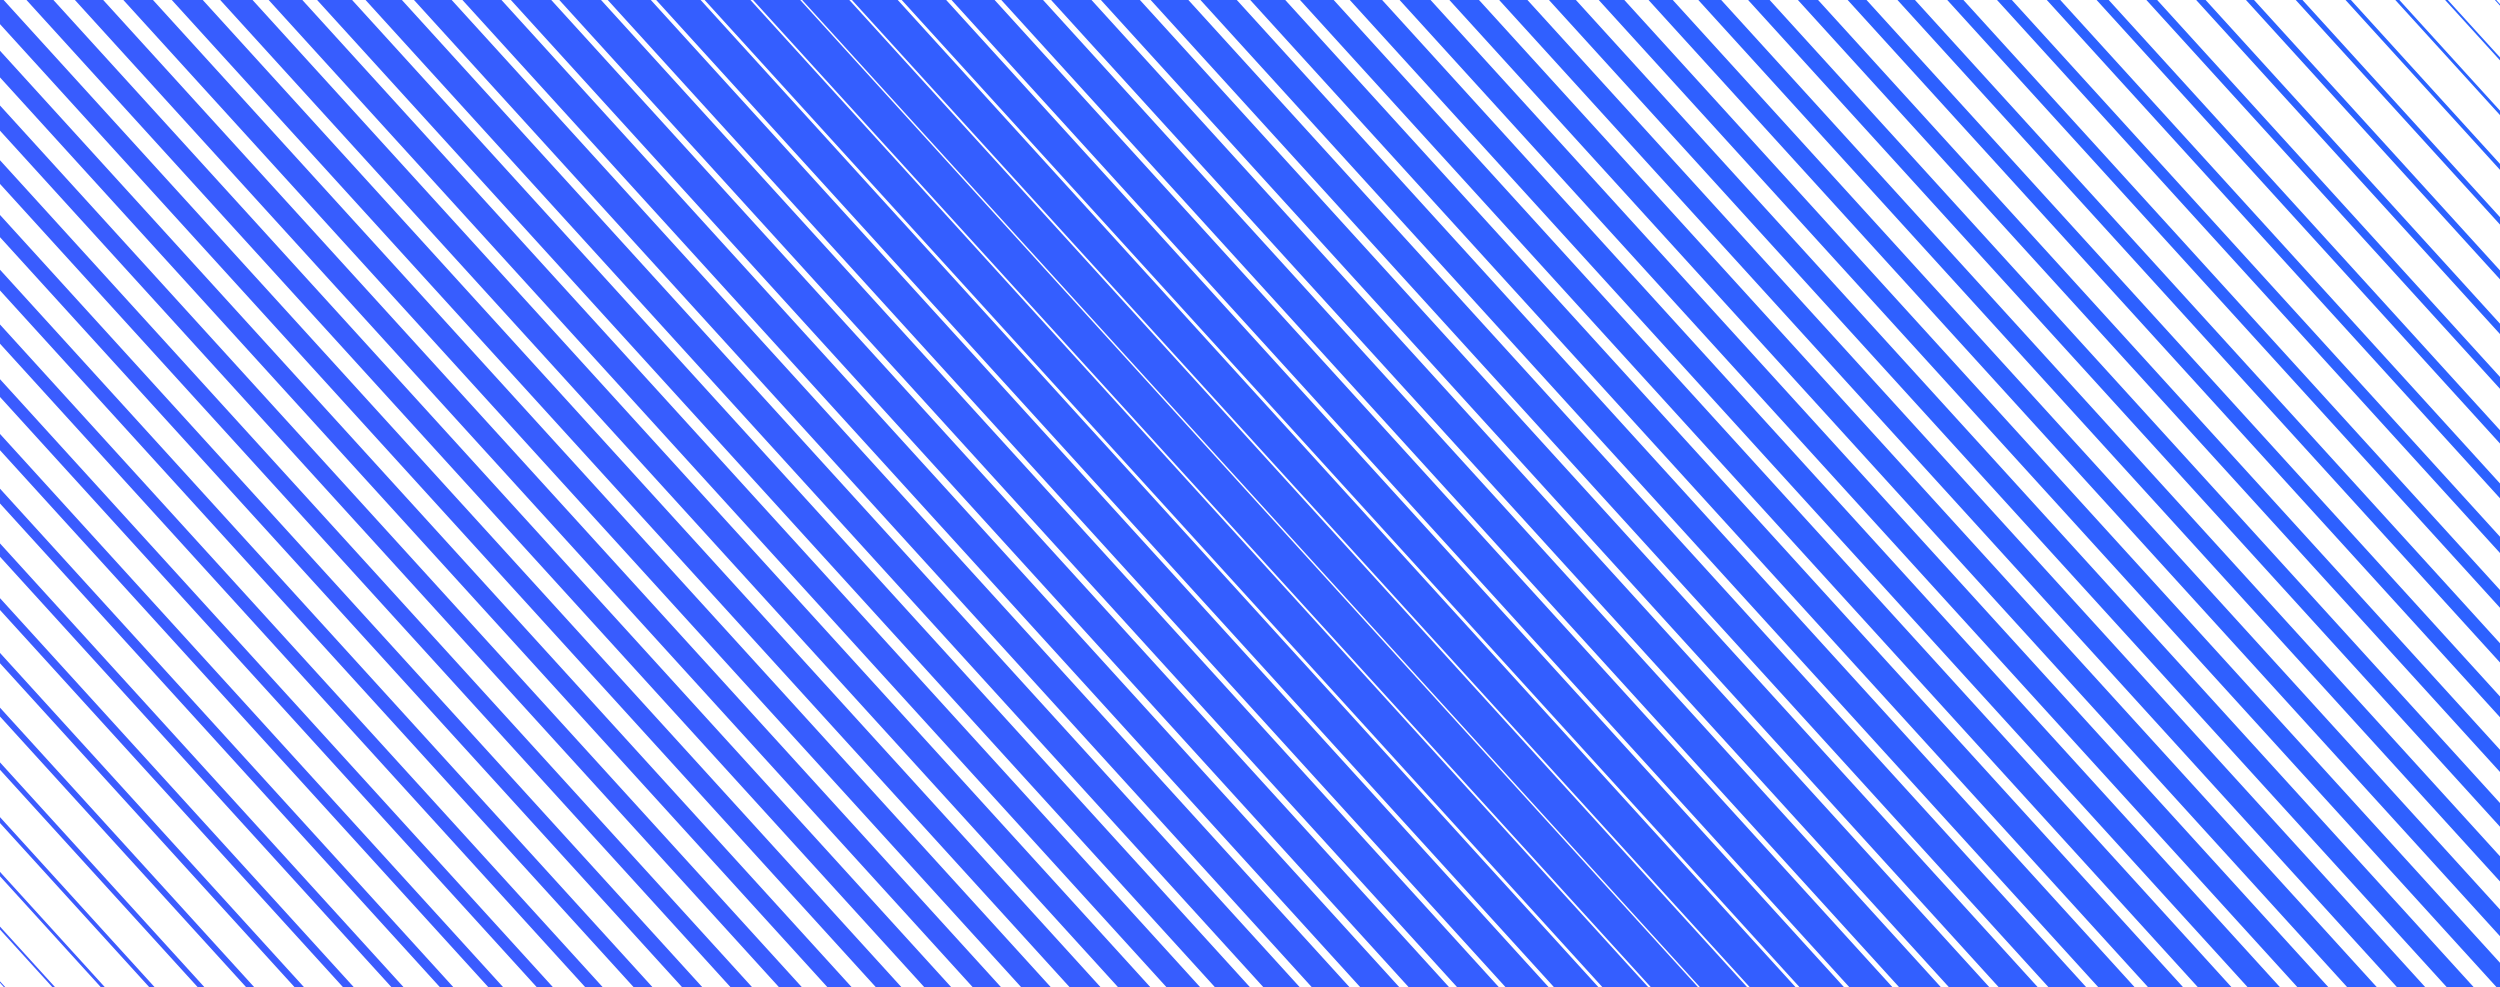 <?xml version="1.0" encoding="utf-8"?>
<svg xmlns="http://www.w3.org/2000/svg" xmlns:xlink="http://www.w3.org/1999/xlink" style="margin: auto; background: rgb(41, 98, 255); display: block; z-index: 1; position: relative; shape-rendering: auto;" width="1920" height="758" preserveAspectRatio="xMidYMid" viewBox="0 0 1920 758">
<g transform=""><path d="M-758 -37.718 L0 795.718" fill="none" stroke="#3d5afe" stroke-width="0">
  <animate attributeName="stroke-width" dur="4.762s" repeatCount="indefinite" keyTimes="0;0.5;1" values="0;27.157;0" begin="0s" calcMode="spline" keySplines="0.3 0 0.7 1;0.3 0 0.7 1"></animate>
</path><path d="M-720.282 -37.718 L37.718 795.718" fill="none" stroke="#3d5afe" stroke-width="0.765">
  <animate attributeName="stroke-width" dur="4.762s" repeatCount="indefinite" keyTimes="0;0.5;1" values="0;27.157;0" begin="-0.067s" calcMode="spline" keySplines="0.3 0 0.7 1;0.3 0 0.7 1"></animate>
</path><path d="M-682.563 -37.718 L75.437 795.718" fill="none" stroke="#3d5afe" stroke-width="1.53">
  <animate attributeName="stroke-width" dur="4.762s" repeatCount="indefinite" keyTimes="0;0.5;1" values="0;27.157;0" begin="-0.134s" calcMode="spline" keySplines="0.3 0 0.7 1;0.3 0 0.7 1"></animate>
</path><path d="M-644.845 -37.718 L113.155 795.718" fill="none" stroke="#3c5afe" stroke-width="2.295">
  <animate attributeName="stroke-width" dur="4.762s" repeatCount="indefinite" keyTimes="0;0.5;1" values="0;27.157;0" begin="-0.201s" calcMode="spline" keySplines="0.3 0 0.7 1;0.3 0 0.7 1"></animate>
</path><path d="M-607.127 -37.718 L150.873 795.718" fill="none" stroke="#3c5afe" stroke-width="3.06">
  <animate attributeName="stroke-width" dur="4.762s" repeatCount="indefinite" keyTimes="0;0.5;1" values="0;27.157;0" begin="-0.268s" calcMode="spline" keySplines="0.3 0 0.7 1;0.3 0 0.7 1"></animate>
</path><path d="M-569.408 -37.718 L188.592 795.718" fill="none" stroke="#3c5bfe" stroke-width="3.825">
  <animate attributeName="stroke-width" dur="4.762s" repeatCount="indefinite" keyTimes="0;0.5;1" values="0;27.157;0" begin="-0.335s" calcMode="spline" keySplines="0.3 0 0.7 1;0.3 0 0.7 1"></animate>
</path><path d="M-531.69 -37.718 L226.31 795.718" fill="none" stroke="#3b5bfe" stroke-width="4.59">
  <animate attributeName="stroke-width" dur="4.762s" repeatCount="indefinite" keyTimes="0;0.5;1" values="0;27.157;0" begin="-0.402s" calcMode="spline" keySplines="0.3 0 0.7 1;0.3 0 0.7 1"></animate>
</path><path d="M-493.972 -37.718 L264.028 795.718" fill="none" stroke="#3b5bfe" stroke-width="5.355">
  <animate attributeName="stroke-width" dur="4.762s" repeatCount="indefinite" keyTimes="0;0.5;1" values="0;27.157;0" begin="-0.469s" calcMode="spline" keySplines="0.3 0 0.7 1;0.3 0 0.7 1"></animate>
</path><path d="M-456.254 -37.718 L301.746 795.718" fill="none" stroke="#3b5bfe" stroke-width="6.12">
  <animate attributeName="stroke-width" dur="4.762s" repeatCount="indefinite" keyTimes="0;0.5;1" values="0;27.157;0" begin="-0.537s" calcMode="spline" keySplines="0.3 0 0.7 1;0.3 0 0.7 1"></animate>
</path><path d="M-418.535 -37.718 L339.465 795.718" fill="none" stroke="#3b5bfe" stroke-width="6.885">
  <animate attributeName="stroke-width" dur="4.762s" repeatCount="indefinite" keyTimes="0;0.5;1" values="0;27.157;0" begin="-0.604s" calcMode="spline" keySplines="0.3 0 0.7 1;0.3 0 0.7 1"></animate>
</path><path d="M-380.817 -37.718 L377.183 795.718" fill="none" stroke="#3a5bfe" stroke-width="7.65">
  <animate attributeName="stroke-width" dur="4.762s" repeatCount="indefinite" keyTimes="0;0.5;1" values="0;27.157;0" begin="-0.671s" calcMode="spline" keySplines="0.3 0 0.7 1;0.3 0 0.7 1"></animate>
</path><path d="M-343.099 -37.718 L414.901 795.718" fill="none" stroke="#3a5bfe" stroke-width="8.415">
  <animate attributeName="stroke-width" dur="4.762s" repeatCount="indefinite" keyTimes="0;0.5;1" values="0;27.157;0" begin="-0.738s" calcMode="spline" keySplines="0.3 0 0.7 1;0.3 0 0.7 1"></animate>
</path><path d="M-305.38 -37.718 L452.62 795.718" fill="none" stroke="#3a5bfe" stroke-width="9.18">
  <animate attributeName="stroke-width" dur="4.762s" repeatCount="indefinite" keyTimes="0;0.5;1" values="0;27.157;0" begin="-0.805s" calcMode="spline" keySplines="0.3 0 0.7 1;0.3 0 0.7 1"></animate>
</path><path d="M-267.662 -37.718 L490.338 795.718" fill="none" stroke="#3a5cfe" stroke-width="9.945">
  <animate attributeName="stroke-width" dur="4.762s" repeatCount="indefinite" keyTimes="0;0.5;1" values="0;27.157;0" begin="-0.872s" calcMode="spline" keySplines="0.3 0 0.7 1;0.3 0 0.7 1"></animate>
</path><path d="M-229.944 -37.718 L528.056 795.718" fill="none" stroke="#395cfe" stroke-width="10.71">
  <animate attributeName="stroke-width" dur="4.762s" repeatCount="indefinite" keyTimes="0;0.5;1" values="0;27.157;0" begin="-0.939s" calcMode="spline" keySplines="0.3 0 0.7 1;0.3 0 0.7 1"></animate>
</path><path d="M-192.225 -37.718 L565.775 795.718" fill="none" stroke="#395cfe" stroke-width="11.475">
  <animate attributeName="stroke-width" dur="4.762s" repeatCount="indefinite" keyTimes="0;0.5;1" values="0;27.157;0" begin="-1.006s" calcMode="spline" keySplines="0.3 0 0.7 1;0.3 0 0.7 1"></animate>
</path><path d="M-154.507 -37.718 L603.493 795.718" fill="none" stroke="#395cfe" stroke-width="12.24">
  <animate attributeName="stroke-width" dur="4.762s" repeatCount="indefinite" keyTimes="0;0.5;1" values="0;27.157;0" begin="-1.073s" calcMode="spline" keySplines="0.3 0 0.7 1;0.3 0 0.7 1"></animate>
</path><path d="M-116.789 -37.718 L641.211 795.718" fill="none" stroke="#395cfe" stroke-width="13.005">
  <animate attributeName="stroke-width" dur="4.762s" repeatCount="indefinite" keyTimes="0;0.5;1" values="0;27.157;0" begin="-1.14s" calcMode="spline" keySplines="0.3 0 0.7 1;0.3 0 0.7 1"></animate>
</path><path d="M-79.07 -37.718 L678.93 795.718" fill="none" stroke="#385cfe" stroke-width="13.77">
  <animate attributeName="stroke-width" dur="4.762s" repeatCount="indefinite" keyTimes="0;0.5;1" values="0;27.157;0" begin="-1.207s" calcMode="spline" keySplines="0.3 0 0.7 1;0.3 0 0.7 1"></animate>
</path><path d="M-41.352 -37.718 L716.648 795.718" fill="none" stroke="#385cfe" stroke-width="14.535">
  <animate attributeName="stroke-width" dur="4.762s" repeatCount="indefinite" keyTimes="0;0.5;1" values="0;27.157;0" begin="-1.274s" calcMode="spline" keySplines="0.3 0 0.7 1;0.3 0 0.7 1"></animate>
</path><path d="M-3.634 -37.718 L754.366 795.718" fill="none" stroke="#385cfe" stroke-width="15.3">
  <animate attributeName="stroke-width" dur="4.762s" repeatCount="indefinite" keyTimes="0;0.5;1" values="0;27.157;0" begin="-1.341s" calcMode="spline" keySplines="0.3 0 0.7 1;0.3 0 0.7 1"></animate>
</path><path d="M34.085 -37.718 L792.085 795.718" fill="none" stroke="#385cfe" stroke-width="16.065">
  <animate attributeName="stroke-width" dur="4.762s" repeatCount="indefinite" keyTimes="0;0.5;1" values="0;27.157;0" begin="-1.408s" calcMode="spline" keySplines="0.3 0 0.7 1;0.3 0 0.7 1"></animate>
</path><path d="M71.803 -37.718 L829.803 795.718" fill="none" stroke="#375dfe" stroke-width="16.83">
  <animate attributeName="stroke-width" dur="4.762s" repeatCount="indefinite" keyTimes="0;0.5;1" values="0;27.157;0" begin="-1.476s" calcMode="spline" keySplines="0.3 0 0.7 1;0.3 0 0.7 1"></animate>
</path><path d="M109.521 -37.718 L867.521 795.718" fill="none" stroke="#375dfe" stroke-width="17.595">
  <animate attributeName="stroke-width" dur="4.762s" repeatCount="indefinite" keyTimes="0;0.5;1" values="0;27.157;0" begin="-1.543s" calcMode="spline" keySplines="0.3 0 0.7 1;0.3 0 0.7 1"></animate>
</path><path d="M147.239 -37.718 L905.239 795.718" fill="none" stroke="#375dfe" stroke-width="18.36">
  <animate attributeName="stroke-width" dur="4.762s" repeatCount="indefinite" keyTimes="0;0.5;1" values="0;27.157;0" begin="-1.61s" calcMode="spline" keySplines="0.3 0 0.7 1;0.3 0 0.7 1"></animate>
</path><path d="M184.958 -37.718 L942.958 795.718" fill="none" stroke="#375dfe" stroke-width="19.125">
  <animate attributeName="stroke-width" dur="4.762s" repeatCount="indefinite" keyTimes="0;0.5;1" values="0;27.157;0" begin="-1.677s" calcMode="spline" keySplines="0.3 0 0.7 1;0.3 0 0.7 1"></animate>
</path><path d="M222.676 -37.718 L980.676 795.718" fill="none" stroke="#365dfe" stroke-width="19.89">
  <animate attributeName="stroke-width" dur="4.762s" repeatCount="indefinite" keyTimes="0;0.5;1" values="0;27.157;0" begin="-1.744s" calcMode="spline" keySplines="0.3 0 0.7 1;0.3 0 0.7 1"></animate>
</path><path d="M260.394 -37.718 L1018.394 795.718" fill="none" stroke="#365dfe" stroke-width="20.655">
  <animate attributeName="stroke-width" dur="4.762s" repeatCount="indefinite" keyTimes="0;0.5;1" values="0;27.157;0" begin="-1.811s" calcMode="spline" keySplines="0.3 0 0.7 1;0.3 0 0.7 1"></animate>
</path><path d="M298.113 -37.718 L1056.113 795.718" fill="none" stroke="#365dfe" stroke-width="21.42">
  <animate attributeName="stroke-width" dur="4.762s" repeatCount="indefinite" keyTimes="0;0.5;1" values="0;27.157;0" begin="-1.878s" calcMode="spline" keySplines="0.3 0 0.7 1;0.3 0 0.7 1"></animate>
</path><path d="M335.831 -37.718 L1093.831 795.718" fill="none" stroke="#355dff" stroke-width="22.185">
  <animate attributeName="stroke-width" dur="4.762s" repeatCount="indefinite" keyTimes="0;0.5;1" values="0;27.157;0" begin="-1.945s" calcMode="spline" keySplines="0.3 0 0.7 1;0.3 0 0.7 1"></animate>
</path><path d="M373.549 -37.718 L1131.549 795.718" fill="none" stroke="#355dff" stroke-width="22.95">
  <animate attributeName="stroke-width" dur="4.762s" repeatCount="indefinite" keyTimes="0;0.5;1" values="0;27.157;0" begin="-2.012s" calcMode="spline" keySplines="0.3 0 0.7 1;0.3 0 0.7 1"></animate>
</path><path d="M411.268 -37.718 L1169.268 795.718" fill="none" stroke="#355eff" stroke-width="23.715">
  <animate attributeName="stroke-width" dur="4.762s" repeatCount="indefinite" keyTimes="0;0.5;1" values="0;27.157;0" begin="-2.079s" calcMode="spline" keySplines="0.3 0 0.7 1;0.3 0 0.7 1"></animate>
</path><path d="M448.986 -37.718 L1206.986 795.718" fill="none" stroke="#355eff" stroke-width="24.48">
  <animate attributeName="stroke-width" dur="4.762s" repeatCount="indefinite" keyTimes="0;0.5;1" values="0;27.157;0" begin="-2.146s" calcMode="spline" keySplines="0.3 0 0.7 1;0.3 0 0.7 1"></animate>
</path><path d="M486.704 -37.718 L1244.704 795.718" fill="none" stroke="#345eff" stroke-width="25.245">
  <animate attributeName="stroke-width" dur="4.762s" repeatCount="indefinite" keyTimes="0;0.5;1" values="0;27.157;0" begin="-2.213s" calcMode="spline" keySplines="0.3 0 0.7 1;0.3 0 0.7 1"></animate>
</path><path d="M524.423 -37.718 L1282.423 795.718" fill="none" stroke="#345eff" stroke-width="26.01">
  <animate attributeName="stroke-width" dur="4.762s" repeatCount="indefinite" keyTimes="0;0.5;1" values="0;27.157;0" begin="-2.28s" calcMode="spline" keySplines="0.3 0 0.7 1;0.3 0 0.7 1"></animate>
</path><path d="M562.141 -37.718 L1320.141 795.718" fill="none" stroke="#345eff" stroke-width="26.775">
  <animate attributeName="stroke-width" dur="4.762s" repeatCount="indefinite" keyTimes="0;0.5;1" values="0;27.157;0" begin="-2.347s" calcMode="spline" keySplines="0.3 0 0.7 1;0.3 0 0.7 1"></animate>
</path><path d="M599.859 -37.718 L1357.859 795.718" fill="none" stroke="#345eff" stroke-width="26.775">
  <animate attributeName="stroke-width" dur="4.762s" repeatCount="indefinite" keyTimes="0;0.5;1" values="0;27.157;0" begin="-2.414s" calcMode="spline" keySplines="0.3 0 0.7 1;0.3 0 0.7 1"></animate>
</path><path d="M637.577 -37.718 L1395.577 795.718" fill="none" stroke="#335eff" stroke-width="26.01">
  <animate attributeName="stroke-width" dur="4.762s" repeatCount="indefinite" keyTimes="0;0.5;1" values="0;27.157;0" begin="-2.482s" calcMode="spline" keySplines="0.3 0 0.7 1;0.3 0 0.7 1"></animate>
</path><path d="M675.296 -37.718 L1433.296 795.718" fill="none" stroke="#335eff" stroke-width="25.245">
  <animate attributeName="stroke-width" dur="4.762s" repeatCount="indefinite" keyTimes="0;0.5;1" values="0;27.157;0" begin="-2.549s" calcMode="spline" keySplines="0.3 0 0.7 1;0.3 0 0.7 1"></animate>
</path><path d="M713.014 -37.718 L1471.014 795.718" fill="none" stroke="#335eff" stroke-width="24.48">
  <animate attributeName="stroke-width" dur="4.762s" repeatCount="indefinite" keyTimes="0;0.5;1" values="0;27.157;0" begin="-2.616s" calcMode="spline" keySplines="0.3 0 0.7 1;0.3 0 0.7 1"></animate>
</path><path d="M750.732 -37.718 L1508.732 795.718" fill="none" stroke="#325fff" stroke-width="23.715">
  <animate attributeName="stroke-width" dur="4.762s" repeatCount="indefinite" keyTimes="0;0.5;1" values="0;27.157;0" begin="-2.683s" calcMode="spline" keySplines="0.3 0 0.7 1;0.3 0 0.7 1"></animate>
</path><path d="M788.451 -37.718 L1546.451 795.718" fill="none" stroke="#325fff" stroke-width="22.95">
  <animate attributeName="stroke-width" dur="4.762s" repeatCount="indefinite" keyTimes="0;0.5;1" values="0;27.157;0" begin="-2.75s" calcMode="spline" keySplines="0.3 0 0.7 1;0.3 0 0.7 1"></animate>
</path><path d="M826.169 -37.718 L1584.169 795.718" fill="none" stroke="#325fff" stroke-width="22.185">
  <animate attributeName="stroke-width" dur="4.762s" repeatCount="indefinite" keyTimes="0;0.5;1" values="0;27.157;0" begin="-2.817s" calcMode="spline" keySplines="0.3 0 0.7 1;0.3 0 0.7 1"></animate>
</path><path d="M863.887 -37.718 L1621.887 795.718" fill="none" stroke="#325fff" stroke-width="21.42">
  <animate attributeName="stroke-width" dur="4.762s" repeatCount="indefinite" keyTimes="0;0.5;1" values="0;27.157;0" begin="-2.884s" calcMode="spline" keySplines="0.3 0 0.7 1;0.3 0 0.7 1"></animate>
</path><path d="M901.606 -37.718 L1659.606 795.718" fill="none" stroke="#315fff" stroke-width="20.655">
  <animate attributeName="stroke-width" dur="4.762s" repeatCount="indefinite" keyTimes="0;0.5;1" values="0;27.157;0" begin="-2.951s" calcMode="spline" keySplines="0.3 0 0.7 1;0.3 0 0.7 1"></animate>
</path><path d="M939.324 -37.718 L1697.324 795.718" fill="none" stroke="#315fff" stroke-width="19.89">
  <animate attributeName="stroke-width" dur="4.762s" repeatCount="indefinite" keyTimes="0;0.5;1" values="0;27.157;0" begin="-3.018s" calcMode="spline" keySplines="0.3 0 0.7 1;0.3 0 0.7 1"></animate>
</path><path d="M977.042 -37.718 L1735.042 795.718" fill="none" stroke="#315fff" stroke-width="19.125">
  <animate attributeName="stroke-width" dur="4.762s" repeatCount="indefinite" keyTimes="0;0.5;1" values="0;27.157;0" begin="-3.085s" calcMode="spline" keySplines="0.3 0 0.7 1;0.3 0 0.7 1"></animate>
</path><path d="M1014.761 -37.718 L1772.761 795.718" fill="none" stroke="#305fff" stroke-width="18.36">
  <animate attributeName="stroke-width" dur="4.762s" repeatCount="indefinite" keyTimes="0;0.5;1" values="0;27.157;0" begin="-3.152s" calcMode="spline" keySplines="0.3 0 0.7 1;0.3 0 0.7 1"></animate>
</path><path d="M1052.479 -37.718 L1810.479 795.718" fill="none" stroke="#305fff" stroke-width="17.595">
  <animate attributeName="stroke-width" dur="4.762s" repeatCount="indefinite" keyTimes="0;0.5;1" values="0;27.157;0" begin="-3.219s" calcMode="spline" keySplines="0.3 0 0.7 1;0.3 0 0.7 1"></animate>
</path><path d="M1090.197 -37.718 L1848.197 795.718" fill="none" stroke="#3060ff" stroke-width="16.83">
  <animate attributeName="stroke-width" dur="4.762s" repeatCount="indefinite" keyTimes="0;0.5;1" values="0;27.157;0" begin="-3.286s" calcMode="spline" keySplines="0.3 0 0.7 1;0.3 0 0.7 1"></animate>
</path><path d="M1127.915 -37.718 L1885.915 795.718" fill="none" stroke="#3060ff" stroke-width="16.065">
  <animate attributeName="stroke-width" dur="4.762s" repeatCount="indefinite" keyTimes="0;0.5;1" values="0;27.157;0" begin="-3.353s" calcMode="spline" keySplines="0.3 0 0.7 1;0.3 0 0.7 1"></animate>
</path><path d="M1165.634 -37.718 L1923.634 795.718" fill="none" stroke="#2f60ff" stroke-width="15.3">
  <animate attributeName="stroke-width" dur="4.762s" repeatCount="indefinite" keyTimes="0;0.5;1" values="0;27.157;0" begin="-3.421s" calcMode="spline" keySplines="0.3 0 0.7 1;0.3 0 0.7 1"></animate>
</path><path d="M1203.352 -37.718 L1961.352 795.718" fill="none" stroke="#2f60ff" stroke-width="14.535">
  <animate attributeName="stroke-width" dur="4.762s" repeatCount="indefinite" keyTimes="0;0.5;1" values="0;27.157;0" begin="-3.488s" calcMode="spline" keySplines="0.3 0 0.7 1;0.3 0 0.7 1"></animate>
</path><path d="M1241.07 -37.718 L1999.07 795.718" fill="none" stroke="#2f60ff" stroke-width="13.77">
  <animate attributeName="stroke-width" dur="4.762s" repeatCount="indefinite" keyTimes="0;0.5;1" values="0;27.157;0" begin="-3.555s" calcMode="spline" keySplines="0.3 0 0.7 1;0.3 0 0.7 1"></animate>
</path><path d="M1278.789 -37.718 L2036.789 795.718" fill="none" stroke="#2e60ff" stroke-width="13.005">
  <animate attributeName="stroke-width" dur="4.762s" repeatCount="indefinite" keyTimes="0;0.5;1" values="0;27.157;0" begin="-3.622s" calcMode="spline" keySplines="0.3 0 0.7 1;0.3 0 0.7 1"></animate>
</path><path d="M1316.507 -37.718 L2074.507 795.718" fill="none" stroke="#2e60ff" stroke-width="12.24">
  <animate attributeName="stroke-width" dur="4.762s" repeatCount="indefinite" keyTimes="0;0.5;1" values="0;27.157;0" begin="-3.689s" calcMode="spline" keySplines="0.3 0 0.7 1;0.3 0 0.7 1"></animate>
</path><path d="M1354.225 -37.718 L2112.225 795.718" fill="none" stroke="#2e60ff" stroke-width="11.475">
  <animate attributeName="stroke-width" dur="4.762s" repeatCount="indefinite" keyTimes="0;0.5;1" values="0;27.157;0" begin="-3.756s" calcMode="spline" keySplines="0.3 0 0.7 1;0.3 0 0.7 1"></animate>
</path><path d="M1391.944 -37.718 L2149.944 795.718" fill="none" stroke="#2d60ff" stroke-width="10.71">
  <animate attributeName="stroke-width" dur="4.762s" repeatCount="indefinite" keyTimes="0;0.5;1" values="0;27.157;0" begin="-3.823s" calcMode="spline" keySplines="0.3 0 0.7 1;0.3 0 0.7 1"></animate>
</path><path d="M1429.662 -37.718 L2187.662 795.718" fill="none" stroke="#2d61ff" stroke-width="9.945">
  <animate attributeName="stroke-width" dur="4.762s" repeatCount="indefinite" keyTimes="0;0.5;1" values="0;27.157;0" begin="-3.89s" calcMode="spline" keySplines="0.3 0 0.7 1;0.3 0 0.7 1"></animate>
</path><path d="M1467.38 -37.718 L2225.38 795.718" fill="none" stroke="#2d61ff" stroke-width="9.18">
  <animate attributeName="stroke-width" dur="4.762s" repeatCount="indefinite" keyTimes="0;0.5;1" values="0;27.157;0" begin="-3.957s" calcMode="spline" keySplines="0.3 0 0.7 1;0.3 0 0.7 1"></animate>
</path><path d="M1505.099 -37.718 L2263.099 795.718" fill="none" stroke="#2d61ff" stroke-width="8.415">
  <animate attributeName="stroke-width" dur="4.762s" repeatCount="indefinite" keyTimes="0;0.5;1" values="0;27.157;0" begin="-4.024s" calcMode="spline" keySplines="0.3 0 0.7 1;0.3 0 0.7 1"></animate>
</path><path d="M1542.817 -37.718 L2300.817 795.718" fill="none" stroke="#2c61ff" stroke-width="7.65">
  <animate attributeName="stroke-width" dur="4.762s" repeatCount="indefinite" keyTimes="0;0.5;1" values="0;27.157;0" begin="-4.091s" calcMode="spline" keySplines="0.3 0 0.7 1;0.3 0 0.7 1"></animate>
</path><path d="M1580.535 -37.718 L2338.535 795.718" fill="none" stroke="#2c61ff" stroke-width="6.885">
  <animate attributeName="stroke-width" dur="4.762s" repeatCount="indefinite" keyTimes="0;0.5;1" values="0;27.157;0" begin="-4.158s" calcMode="spline" keySplines="0.3 0 0.7 1;0.3 0 0.7 1"></animate>
</path><path d="M1618.254 -37.718 L2376.254 795.718" fill="none" stroke="#2c61ff" stroke-width="6.12">
  <animate attributeName="stroke-width" dur="4.762s" repeatCount="indefinite" keyTimes="0;0.5;1" values="0;27.157;0" begin="-4.225s" calcMode="spline" keySplines="0.3 0 0.7 1;0.3 0 0.7 1"></animate>
</path><path d="M1655.972 -37.718 L2413.972 795.718" fill="none" stroke="#2b61ff" stroke-width="5.355">
  <animate attributeName="stroke-width" dur="4.762s" repeatCount="indefinite" keyTimes="0;0.5;1" values="0;27.157;0" begin="-4.292s" calcMode="spline" keySplines="0.3 0 0.7 1;0.3 0 0.7 1"></animate>
</path><path d="M1693.69 -37.718 L2451.69 795.718" fill="none" stroke="#2b61ff" stroke-width="4.59">
  <animate attributeName="stroke-width" dur="4.762s" repeatCount="indefinite" keyTimes="0;0.5;1" values="0;27.157;0" begin="-4.359s" calcMode="spline" keySplines="0.3 0 0.7 1;0.3 0 0.7 1"></animate>
</path><path d="M1731.408 -37.718 L2489.408 795.718" fill="none" stroke="#2b61ff" stroke-width="3.825">
  <animate attributeName="stroke-width" dur="4.762s" repeatCount="indefinite" keyTimes="0;0.5;1" values="0;27.157;0" begin="-4.427s" calcMode="spline" keySplines="0.3 0 0.7 1;0.3 0 0.7 1"></animate>
</path><path d="M1769.127 -37.718 L2527.127 795.718" fill="none" stroke="#2a62ff" stroke-width="3.06">
  <animate attributeName="stroke-width" dur="4.762s" repeatCount="indefinite" keyTimes="0;0.5;1" values="0;27.157;0" begin="-4.494s" calcMode="spline" keySplines="0.3 0 0.7 1;0.3 0 0.7 1"></animate>
</path><path d="M1806.845 -37.718 L2564.845 795.718" fill="none" stroke="#2a62ff" stroke-width="2.295">
  <animate attributeName="stroke-width" dur="4.762s" repeatCount="indefinite" keyTimes="0;0.5;1" values="0;27.157;0" begin="-4.561s" calcMode="spline" keySplines="0.3 0 0.7 1;0.3 0 0.7 1"></animate>
</path><path d="M1844.563 -37.718 L2602.563 795.718" fill="none" stroke="#2a62ff" stroke-width="1.53">
  <animate attributeName="stroke-width" dur="4.762s" repeatCount="indefinite" keyTimes="0;0.5;1" values="0;27.157;0" begin="-4.628s" calcMode="spline" keySplines="0.3 0 0.7 1;0.3 0 0.7 1"></animate>
</path><path d="M1882.282 -37.718 L2640.282 795.718" fill="none" stroke="#2962ff" stroke-width="0.765">
  <animate attributeName="stroke-width" dur="4.762s" repeatCount="indefinite" keyTimes="0;0.5;1" values="0;27.157;0" begin="-4.695s" calcMode="spline" keySplines="0.3 0 0.7 1;0.3 0 0.7 1"></animate>
</path><path d="M1920 -37.718 L2678 795.718" fill="none" stroke="#2962ff" stroke-width="0">
  <animate attributeName="stroke-width" dur="4.762s" repeatCount="indefinite" keyTimes="0;0.5;1" values="0;27.157;0" begin="-4.762s" calcMode="spline" keySplines="0.3 0 0.7 1;0.3 0 0.7 1"></animate>
</path></g>
<style type="text/css">.lded > .content, .lded > .content > .inner { height: 100%; }
.lded > .content > .inner > .viewer { width: 100%; height: 100%; max-width: 100%; }
.lded > .content > .inner > .panel {
  position: absolute;
  bottom: 50px;
  left: 0;
  right: 0;
  opacity: 0.3;
}
.lded > .content > .inner > .panel:hover { opacity: 1; }
.lded > .content > .inner > .ctrl {
  position: absolute;
  bottom: 13px;
  left: 0;
  right: 0;
  margin: auto;
}
.lded > .content > .inner > .ctrl:hover {
  z-index: 10;
}
#editor > .inner > .title {
  position: absolute;
  bottom: 195px;
  left: 0;
  right: 0;
  z-index: 11;
}
#editor > .inner > .title > a:first-child {
  margin-left: 0!important;
#editor .lded .viewer { border-radius: 0 }</style></svg>